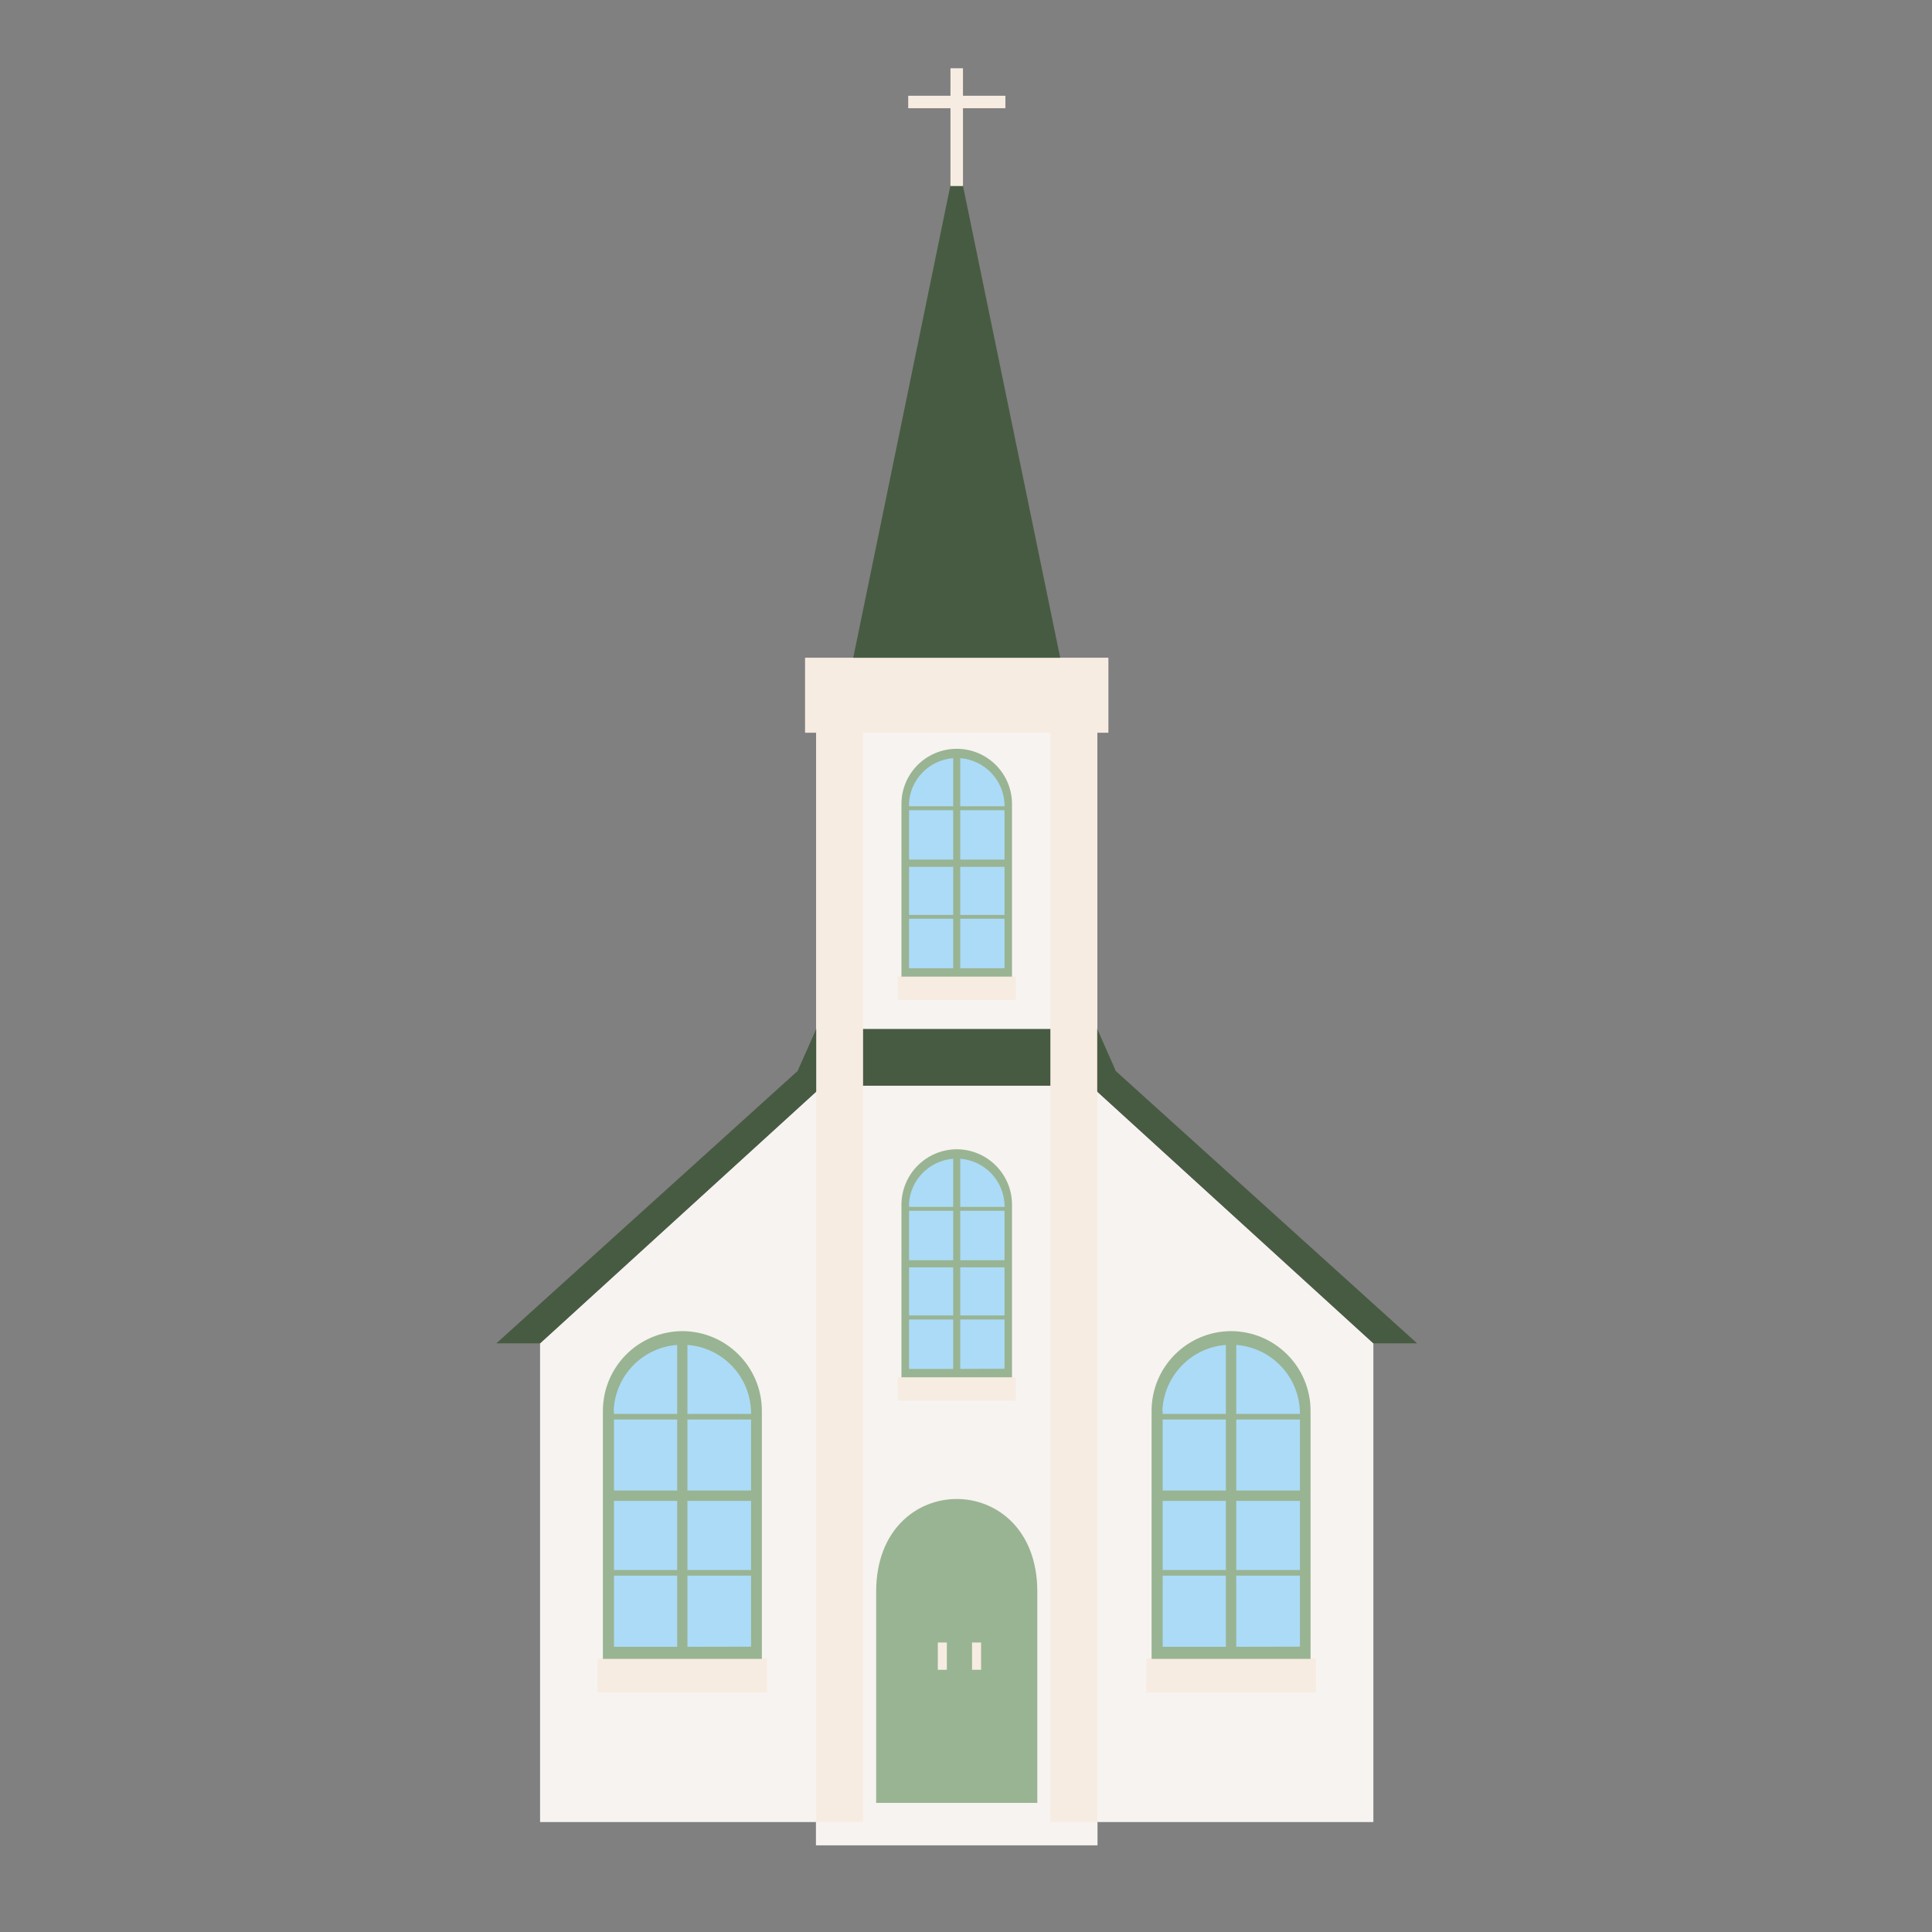 <svg xmlns="http://www.w3.org/2000/svg" xmlns:xlink="http://www.w3.org/1999/xlink" width="70" zoomAndPan="magnify" viewBox="0 0 52.5 52.5" height="70" preserveAspectRatio="xMidYMid meet" version="1.0"><rect x="0" y="0" width="52.5" height="52.5" fill="#808080" stroke="none"/><defs><clipPath id="565233d8e0"><path d="M 14 17 L 38 17 L 38 50.145 L 14 50.145 Z M 14 17 " clip-rule="nonzero"/></clipPath><clipPath id="bb23ee8bea"><path d="M 13.488 4 L 38.75 4 L 38.75 37 L 13.488 37 Z M 13.488 4 " clip-rule="nonzero"/></clipPath><clipPath id="1860c2d133"><path d="M 25 1.855 L 27 1.855 L 27 6 L 25 6 Z M 25 1.855 " clip-rule="nonzero"/></clipPath></defs><g clip-path="url(#565233d8e0)"><path fill="#f7f3f0" d="M 29.816 29.664 L 29.816 19.91 L 30.117 19.91 L 30.117 17.879 L 21.879 17.879 L 21.879 19.91 L 22.18 19.91 L 22.18 29.664 L 14.676 36.504 L 14.676 49.512 L 22.172 49.512 L 22.172 49.5 L 22.18 49.5 L 22.18 49.512 L 22.172 49.512 L 22.172 50.145 L 29.824 50.145 L 29.824 49.512 L 29.816 49.512 L 29.816 49.5 L 29.824 49.5 L 29.824 49.512 L 37.32 49.512 L 37.32 36.504 Z M 25.73 45.375 L 25.484 45.375 L 25.484 44.633 L 25.73 44.633 Z M 26.66 45.375 L 26.41 45.375 L 26.41 44.633 L 26.66 44.633 Z M 26.66 45.375 " fill-opacity="1" fill-rule="evenodd"/></g><path fill="#abdbf7" d="M 24.879 20.922 L 25.992 20.488 L 27.082 20.871 L 27.41 21.758 L 27.41 26.426 L 24.586 26.426 L 24.586 21.742 Z M 24.586 32.629 L 24.586 37.312 L 27.41 37.312 L 27.41 32.645 L 27.082 31.758 L 25.992 31.375 L 24.879 31.809 Z M 16.512 38.184 L 16.512 44.914 L 20.574 44.914 L 20.574 38.207 L 20.098 36.93 L 18.531 36.379 L 16.934 37.004 Z M 31.422 38.184 L 31.422 44.914 L 35.484 44.914 L 35.484 38.207 L 35.008 36.93 L 33.445 36.379 L 31.844 37.004 Z M 31.422 38.184 " fill-opacity="1" fill-rule="evenodd"/><path fill="#f7ece1" d="M 24.395 26.531 L 27.598 26.531 L 27.598 27.176 L 24.395 27.176 Z M 24.395 38.062 L 27.598 38.062 L 27.598 37.422 L 24.395 37.422 Z M 16.238 45.992 L 20.844 45.992 L 20.844 45.066 L 16.238 45.066 Z M 31.152 45.992 L 35.758 45.992 L 35.758 45.066 L 31.152 45.066 Z M 31.152 45.992 " fill-opacity="1" fill-rule="evenodd"/><path fill="#99b492" d="M 23.809 48.992 L 23.809 43.25 C 23.809 39.895 28.188 39.895 28.188 43.25 L 28.188 48.992 Z M 27.297 21.852 L 27.297 21.91 L 27.301 21.91 L 27.301 21.898 C 27.301 21.883 27.301 21.867 27.297 21.852 Z M 26 20.348 C 25.168 20.348 24.496 21.02 24.496 21.848 L 24.496 26.539 L 27.5 26.539 L 27.5 21.848 C 27.5 21.02 26.828 20.348 26 20.348 Z M 25.902 26.312 L 24.703 26.312 L 24.703 24.965 L 25.902 24.965 Z M 25.902 24.863 L 24.703 24.863 L 24.703 23.555 L 25.902 23.555 Z M 25.902 23.359 L 24.703 23.359 L 24.703 22.016 L 25.902 22.016 Z M 25.902 21.91 L 24.703 21.91 L 24.703 21.852 L 24.699 21.852 C 24.723 21.191 25.242 20.652 25.902 20.602 Z M 27.297 26.312 L 26.094 26.312 L 26.094 24.965 L 27.297 24.965 Z M 27.297 24.863 L 26.094 24.863 L 26.094 23.555 L 27.297 23.555 Z M 27.297 23.359 L 26.094 23.359 L 26.094 22.016 L 27.297 22.016 Z M 27.301 21.91 L 26.094 21.91 L 26.094 20.602 C 26.754 20.656 27.27 21.191 27.297 21.852 C 27.301 21.867 27.301 21.883 27.301 21.898 Z M 27.301 32.785 L 27.301 32.797 L 27.297 32.797 L 27.297 32.734 C 27.297 32.754 27.297 32.77 27.297 32.785 Z M 24.703 32.738 L 24.703 32.797 L 24.699 32.797 L 24.699 32.785 C 24.699 32.77 24.699 32.754 24.699 32.738 Z M 26 31.23 C 25.168 31.234 24.5 31.906 24.496 32.734 L 24.496 37.426 L 27.5 37.426 L 27.5 32.734 C 27.5 31.906 26.828 31.234 26 31.23 Z M 25.902 37.199 L 24.703 37.199 L 24.703 35.855 L 25.902 35.855 Z M 25.902 35.746 L 24.703 35.746 L 24.703 34.438 L 25.902 34.438 Z M 25.902 34.246 L 24.703 34.246 L 24.703 32.902 L 25.902 32.902 Z M 25.902 32.797 L 24.699 32.797 L 24.699 32.785 C 24.699 32.77 24.699 32.754 24.699 32.738 C 24.723 32.078 25.242 31.539 25.902 31.488 Z M 27.297 37.195 L 26.094 37.199 L 26.094 35.855 L 27.297 35.855 Z M 27.297 35.746 L 26.094 35.746 L 26.094 34.438 L 27.297 34.438 Z M 27.297 34.246 L 26.094 34.246 L 26.094 32.902 L 27.297 32.902 Z M 27.301 32.797 L 26.094 32.797 L 26.094 31.488 C 26.754 31.539 27.27 32.074 27.297 32.734 C 27.301 32.75 27.301 32.77 27.301 32.785 Z M 26.094 31.348 L 26.094 31.488 C 26.062 31.488 26.031 31.484 26 31.484 C 25.965 31.484 25.934 31.488 25.902 31.488 L 25.902 31.348 Z M 26.094 31.348 L 26.094 31.488 C 26.062 31.488 26.031 31.484 26 31.484 C 25.965 31.484 25.934 31.488 25.902 31.488 L 25.902 31.348 Z M 16.684 38.34 L 16.684 38.422 L 16.672 38.422 L 16.672 38.406 C 16.672 38.383 16.672 38.359 16.676 38.34 Z M 18.543 36.172 C 17.352 36.176 16.387 37.141 16.383 38.332 L 16.383 45.078 L 20.703 45.078 L 20.703 38.332 C 20.699 37.141 19.734 36.176 18.543 36.172 Z M 18.402 40.785 L 18.402 42.664 L 16.684 42.664 L 16.684 40.785 Z M 16.684 40.504 L 16.684 38.574 L 18.402 38.574 L 18.402 40.504 Z M 16.672 38.406 C 16.672 38.383 16.672 38.359 16.676 38.34 C 16.711 37.391 17.453 36.617 18.402 36.547 L 18.402 38.422 L 16.672 38.422 Z M 16.684 42.816 L 18.402 42.816 L 18.402 44.75 L 16.684 44.75 Z M 20.41 44.746 L 18.68 44.75 L 18.68 42.816 L 20.41 42.816 Z M 20.41 42.664 L 18.68 42.664 L 18.68 40.785 L 20.41 40.785 Z M 20.41 40.504 L 18.68 40.504 L 18.68 38.574 L 20.41 38.574 Z M 20.41 38.422 L 18.68 38.422 L 18.68 36.547 C 19.656 36.621 20.406 37.43 20.41 38.406 Z M 33.453 36.172 C 32.262 36.176 31.297 37.141 31.293 38.332 L 31.293 45.078 L 35.613 45.078 L 35.613 38.332 C 35.609 37.141 34.645 36.176 33.453 36.172 Z M 33.312 44.75 L 31.594 44.75 L 31.594 42.816 L 33.312 42.816 Z M 33.312 42.664 L 31.594 42.664 L 31.594 40.785 L 33.312 40.785 Z M 33.312 40.504 L 31.594 40.504 L 31.594 38.574 L 33.312 38.574 Z M 33.312 38.422 L 31.594 38.422 L 31.594 38.34 L 31.586 38.34 C 31.625 37.391 32.367 36.617 33.312 36.547 Z M 35.324 44.746 L 33.594 44.75 L 33.594 42.816 L 35.324 42.816 Z M 35.324 42.664 L 33.594 42.664 L 33.594 40.785 L 35.324 40.785 Z M 35.324 40.504 L 33.594 40.504 L 33.594 38.574 L 35.324 38.574 Z M 35.324 38.422 L 33.594 38.422 L 33.594 36.547 C 34.566 36.621 35.32 37.43 35.324 38.406 Z M 35.324 38.422 " fill-opacity="1" fill-rule="nonzero"/><g clip-path="url(#bb23ee8bea)"><path fill="#475b42" d="M 38.508 36.504 L 37.32 36.504 L 29.641 29.504 L 22.355 29.504 L 14.676 36.504 L 13.488 36.504 L 21.688 29.09 L 21.68 29.09 L 22.18 27.961 L 29.816 27.961 L 30.316 29.09 L 30.305 29.09 Z M 28.836 18 L 25.996 4.215 L 23.16 18 Z M 28.836 18 " fill-opacity="1" fill-rule="evenodd"/></g><path fill="#f7ece1" d="M 25.73 45.375 L 25.484 45.375 L 25.484 44.633 L 25.73 44.633 Z M 26.66 44.633 L 26.414 44.633 L 26.414 45.375 L 26.66 45.375 Z M 26.66 44.633 " fill-opacity="1" fill-rule="evenodd"/><path fill="#f7ece1" d="M 22.18 18.09 L 23.453 18.09 L 23.453 49.512 L 22.18 49.512 Z M 28.543 18.09 L 29.816 18.09 L 29.816 49.512 L 28.543 49.512 Z M 28.543 18.09 " fill-opacity="1" fill-rule="evenodd"/><path fill="#f7ece1" d="M 21.879 17.875 L 30.117 17.875 L 30.117 19.91 L 21.879 19.91 Z M 21.879 17.875 " fill-opacity="1" fill-rule="nonzero"/><g clip-path="url(#1860c2d133)"><path fill="#f7ece1" d="M 25.828 1.855 L 26.168 1.855 L 26.168 5.055 L 25.828 5.055 Z M 25.828 1.855 " fill-opacity="1" fill-rule="nonzero"/></g><path fill="#f7ece1" d="M 24.68 2.602 L 27.32 2.602 L 27.32 2.941 L 24.68 2.941 Z M 24.68 2.602 " fill-opacity="1" fill-rule="nonzero"/></svg>